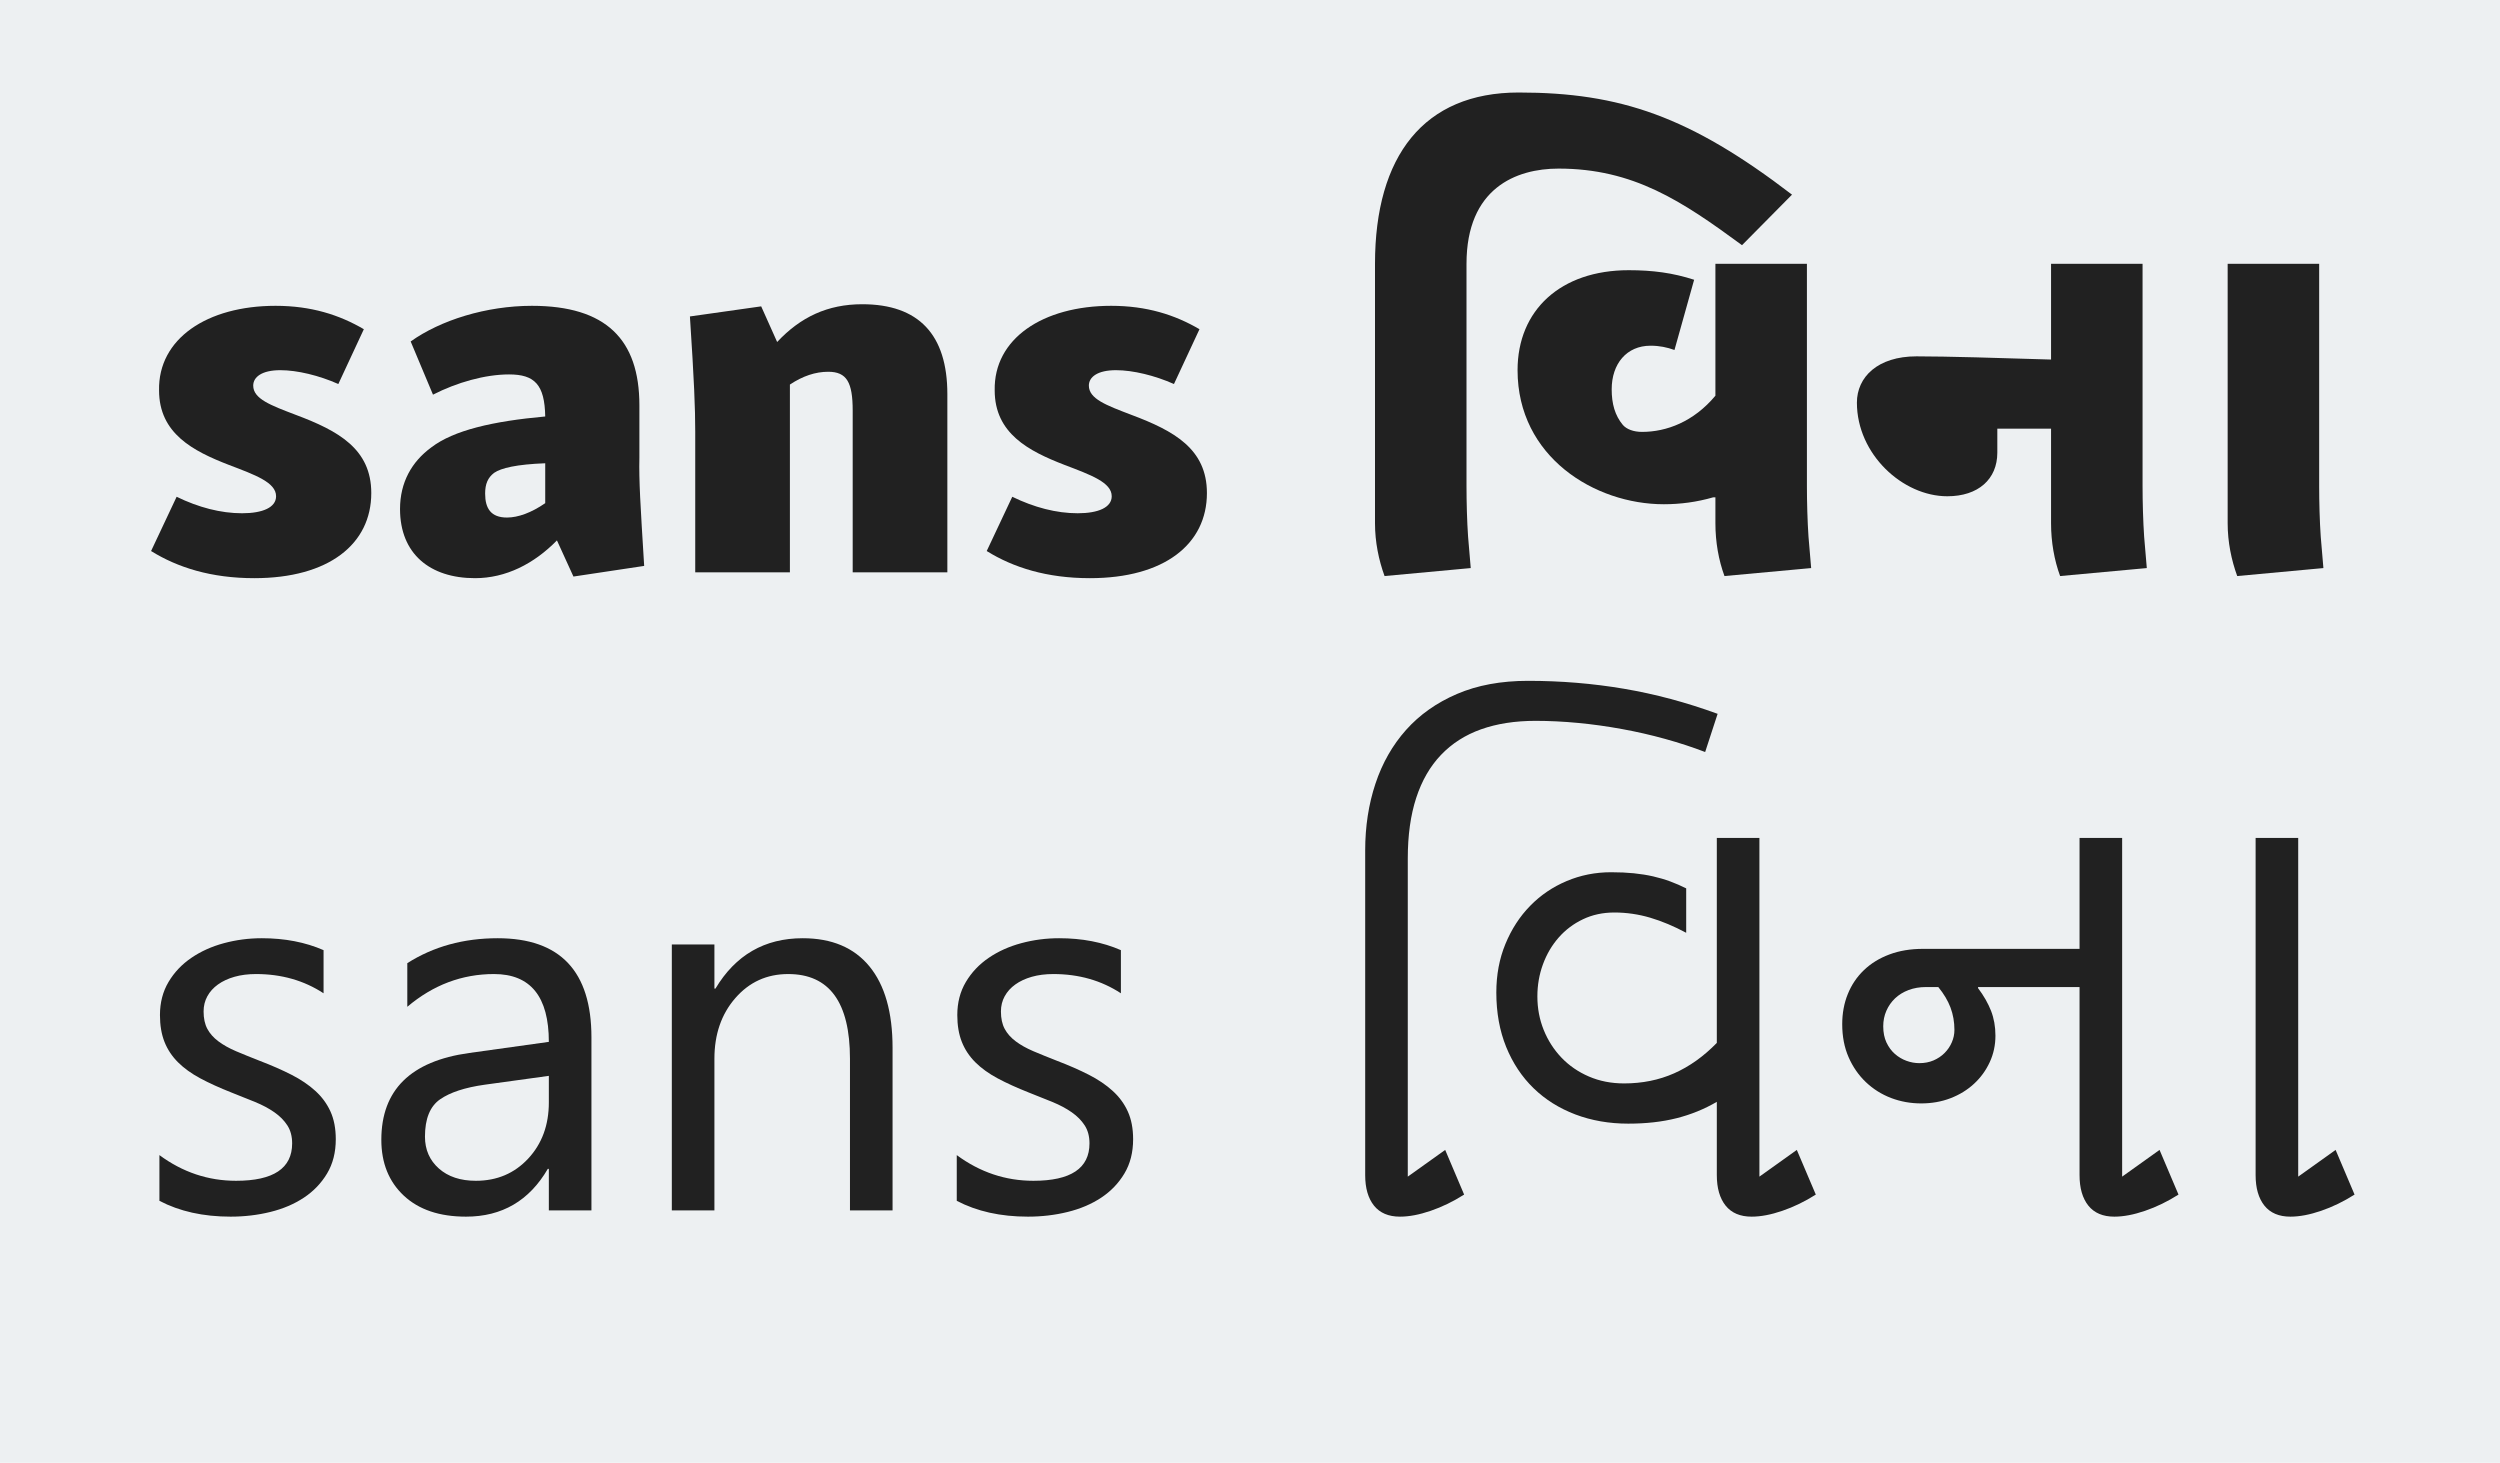 <?xml version="1.0" encoding="UTF-8"?><svg enable-background="new 0 0 940 550" height="550px" version="1.1" viewBox="0 0 940 550" width="940px" x="0px" xml:space="preserve" xmlns="http://www.w3.org/2000/svg" xmlns:xlink="http://www.w3.org/1999/xlink" y="0px">
<defs>
<g>
<symbol id="glyph0-0" overflow="visible">
<path d="M 94.406 0 L 94.406 -132.594 L 0 -132.594 L 0 0 Z M 15 -123 L 79.406 -123 L 47.203 -74.797 Z M 9.406 -17.797 L 9.406 -114.406 L 41.406 -66.203 Z M 52.797 -66.203 L 85 -114.406 L 85 -17.797 Z M 15 -9.594 L 47.203 -57.797 L 79.406 -9.594 Z M 15 -9.594 " style="stroke:none;"/>
</symbol>
<symbol id="glyph0-1" overflow="visible">
<path d="M 51.594 -100.203 C 25.797 -100.203 7.406 -87.797 7.797 -68.406 C 7.797 -52.203 20.594 -45.594 34 -40.406 C 44 -36.594 51.797 -33.797 51.797 -28.594 C 51.797 -24.406 46.797 -22.203 39 -22.203 C 31 -22.203 22.594 -24.406 14.406 -28.406 L 4.797 -8 C 14.797 -1.797 27.406 2.203 43.594 2.203 C 71.594 2.203 87.594 -10.594 87.594 -29.797 C 87.594 -46.406 75.203 -53.203 59.203 -59.203 C 49.797 -62.797 43.203 -65.203 43.203 -70.203 C 43.203 -73.406 46.406 -76 53.406 -76 C 59.797 -76 68 -74 75.203 -70.797 L 84.797 -91.406 C 75.594 -96.797 65 -100.203 51.594 -100.203 Z M 51.594 -100.203 " style="stroke:none;"/>
</symbol>
<symbol id="glyph0-2" overflow="visible">
<path d="M 70.406 1.594 L 97 -2.406 C 95.594 -25.203 95 -34.594 95.203 -43 L 95.203 -62.797 C 95.203 -87.594 82.594 -100.203 54.797 -100.203 C 37.594 -100.203 20.406 -94.797 9.203 -86.797 L 17.594 -66.797 C 26.594 -71.406 37.203 -74.406 46.203 -74.406 C 55.797 -74.406 59.594 -70.594 59.797 -58.594 C 40 -56.797 25.406 -53.406 17 -47 C 9.594 -41.594 5.203 -33.797 5.203 -23.797 C 5.203 -7 16.406 2.203 33.406 2.203 C 45 2.203 55.594 -3.203 64.203 -12 Z M 37.203 -29.594 C 37.203 -33.203 38.203 -35.594 40.594 -37.406 C 43.203 -39.203 49 -40.594 59.797 -41 L 59.797 -26 C 54.594 -22.406 49.594 -20.594 45.406 -20.594 C 39.406 -20.594 37.203 -24 37.203 -29.594 Z M 37.203 -29.594 " style="stroke:none;"/>
</symbol>
<symbol id="glyph0-3" overflow="visible">
<path d="M 73.797 -100.797 C 60.797 -100.797 50.594 -96 41.797 -86.594 L 35.797 -100 L 9 -96.203 C 10.594 -71.797 11 -61.797 11 -52.797 L 11 0 L 46.594 0 L 46.594 -70.594 C 51.406 -73.797 56.203 -75.406 61 -75.406 C 68 -75.406 70.203 -71.406 70.203 -60.797 L 70.203 0 L 105.797 0 L 105.797 -67 C 105.797 -89.406 95 -100.797 73.797 -100.797 Z M 73.797 -100.797 " style="stroke:none;"/>
</symbol>
<symbol id="glyph1-0" overflow="visible">
<path d="" style="stroke:none;"/>
</symbol>
<symbol id="glyph1-1" overflow="visible">
<path d="" style="stroke:none;"/>
</symbol>
<symbol id="glyph1-2" overflow="visible">
<path d="M 172.797 -142 C 134.406 -171.406 108.203 -180.406 70 -180.406 C 34.406 -180.406 16 -156.594 16 -116 L 16 -18.406 C 16 -11.406 17.406 -4.594 19.594 1.406 L 52 -1.594 L 51 -13.406 C 50.594 -19.203 50.406 -26.406 50.406 -32.406 L 50.406 -116 C 50.406 -144.406 69 -151.797 85 -151.797 C 113.203 -151.797 131.406 -139.594 154 -123 Z M 172.797 -142 " style="stroke:none;"/>
</symbol>
<symbol id="glyph1-3" overflow="visible">
<path d="M 112 -116 L 77.594 -116 L 77.594 -66.406 C 69.406 -56.594 59.203 -52.797 50 -52.797 C 46.797 -52.797 44.203 -53.797 42.797 -55.406 C 39.797 -59 38.594 -63.406 38.594 -68.797 C 38.594 -78.406 44.203 -85.203 53.203 -85.203 C 56.594 -85.203 59.406 -84.594 62.203 -83.594 L 69.594 -110 C 61.594 -112.594 54 -113.594 45 -113.594 C 19.406 -113.594 3.203 -98.594 3.203 -76 C 3.203 -43.406 32.203 -25.594 58.203 -25.594 C 64.406 -25.594 70.594 -26.406 76.797 -28.203 L 77.594 -28.203 L 77.594 -18.406 C 77.594 -11.406 78.797 -4.594 81 1.406 L 113.594 -1.594 L 112.594 -13.406 C 112.203 -19.203 112 -26.406 112 -32.406 Z M 112 -116 " style="stroke:none;"/>
</symbol>
<symbol id="glyph1-4" overflow="visible">
<path d="M 110.203 -116 L 75.797 -116 L 75.797 -80 C 56.797 -80.594 36.594 -81.203 25.203 -81.203 C 10.594 -81.203 2.797 -73.406 2.797 -63.797 C 2.797 -44.406 20 -28.594 36.797 -28.594 C 48.406 -28.594 55.594 -35 55.594 -45 L 55.594 -54 L 75.797 -54 L 75.797 -18.406 C 75.797 -11.406 77 -4.594 79.203 1.406 L 111.797 -1.594 L 110.797 -13.406 C 110.406 -19.203 110.203 -26.406 110.203 -32.406 Z M 110.203 -116 " style="stroke:none;"/>
</symbol>
<symbol id="glyph1-5" overflow="visible">
<path d="M 50.406 -116 L 16 -116 L 16 -18.406 C 16 -11.406 17.406 -4.594 19.594 1.406 L 52 -1.594 L 51 -13.406 C 50.594 -19.203 50.406 -26.406 50.406 -32.406 Z M 50.406 -116 " style="stroke:none;"/>
</symbol>
<symbol id="glyph2-0" overflow="visible">
<path d="M 16.219 0 L 16.219 -136.531 L 112.891 -136.531 L 112.891 0 Z M 30.672 -14.453 L 98.438 -14.453 L 98.438 -122.078 L 30.672 -122.078 Z M 30.672 -14.453 " style="stroke:none;"/>
</symbol>
<symbol id="glyph2-1" overflow="visible">
<path d="M 10.156 -3.609 L 10.156 -20.797 C 18.883 -14.359 28.488 -11.141 38.969 -11.141 C 53.031 -11.141 60.062 -15.828 60.062 -25.203 C 60.062 -27.867 59.457 -30.129 58.25 -31.984 C 57.051 -33.836 55.426 -35.477 53.375 -36.906 C 51.32 -38.344 48.91 -39.629 46.141 -40.766 C 43.379 -41.91 40.398 -43.102 37.203 -44.344 C 32.773 -46.094 28.883 -47.863 25.531 -49.656 C 22.188 -51.445 19.391 -53.461 17.141 -55.703 C 14.891 -57.953 13.195 -60.508 12.062 -63.375 C 10.926 -66.238 10.359 -69.594 10.359 -73.438 C 10.359 -78.125 11.43 -82.273 13.578 -85.891 C 15.723 -89.504 18.586 -92.531 22.172 -94.969 C 25.754 -97.414 29.836 -99.254 34.422 -100.484 C 39.016 -101.723 43.754 -102.344 48.641 -102.344 C 57.297 -102.344 65.039 -100.848 71.875 -97.859 L 71.875 -81.641 C 64.52 -86.461 56.055 -88.875 46.484 -88.875 C 43.492 -88.875 40.789 -88.531 38.375 -87.844 C 35.969 -87.156 33.898 -86.191 32.172 -84.953 C 30.453 -83.723 29.117 -82.242 28.172 -80.516 C 27.234 -78.797 26.766 -76.895 26.766 -74.812 C 26.766 -72.207 27.234 -70.023 28.172 -68.266 C 29.117 -66.504 30.504 -64.941 32.328 -63.578 C 34.148 -62.211 36.363 -60.973 38.969 -59.859 C 41.57 -58.754 44.535 -57.551 47.859 -56.25 C 52.285 -54.562 56.254 -52.82 59.766 -51.031 C 63.285 -49.238 66.281 -47.219 68.75 -44.969 C 71.227 -42.727 73.133 -40.141 74.469 -37.203 C 75.801 -34.273 76.469 -30.797 76.469 -26.766 C 76.469 -21.816 75.375 -17.52 73.188 -13.875 C 71.008 -10.227 68.098 -7.195 64.453 -4.781 C 60.805 -2.375 56.609 -0.586 51.859 0.578 C 47.109 1.754 42.129 2.344 36.922 2.344 C 26.629 2.344 17.707 0.359 10.156 -3.609 Z M 10.156 -3.609 " style="stroke:none;"/>
</symbol>
<symbol id="glyph2-2" overflow="visible">
<path d="M 87.797 0 L 71.781 0 L 71.781 -15.625 L 71.391 -15.625 C 64.422 -3.645 54.164 2.344 40.625 2.344 C 30.664 2.344 22.867 -0.289 17.234 -5.562 C 11.609 -10.844 8.797 -17.844 8.797 -26.562 C 8.797 -45.25 19.797 -56.125 41.797 -59.188 L 71.781 -63.375 C 71.781 -80.375 64.91 -88.875 51.172 -88.875 C 39.129 -88.875 28.258 -84.77 18.562 -76.562 L 18.562 -92.969 C 28.383 -99.219 39.711 -102.344 52.547 -102.344 C 76.047 -102.344 87.797 -89.91 87.797 -65.047 Z M 71.781 -50.594 L 47.656 -47.266 C 40.238 -46.223 34.641 -44.383 30.859 -41.75 C 27.086 -39.113 25.203 -34.441 25.203 -27.734 C 25.203 -22.848 26.941 -18.859 30.422 -15.766 C 33.898 -12.68 38.539 -11.141 44.344 -11.141 C 52.281 -11.141 58.836 -13.922 64.016 -19.484 C 69.191 -25.047 71.781 -32.094 71.781 -40.625 Z M 71.781 -50.594 " style="stroke:none;"/>
</symbol>
<symbol id="glyph2-3" overflow="visible">
<path d="M 99.219 0 L 83.203 0 L 83.203 -57.031 C 83.203 -78.258 75.457 -88.875 59.969 -88.875 C 51.957 -88.875 45.332 -85.859 40.094 -79.828 C 34.852 -73.805 32.234 -66.207 32.234 -57.031 L 32.234 0 L 16.219 0 L 16.219 -100 L 32.234 -100 L 32.234 -83.406 L 32.625 -83.406 C 40.176 -96.031 51.113 -102.344 65.438 -102.344 C 76.375 -102.344 84.738 -98.812 90.531 -91.75 C 96.32 -84.688 99.219 -74.484 99.219 -61.141 Z M 99.219 0 " style="stroke:none;"/>
</symbol>
<symbol id="glyph2-4" overflow="visible">
<path d="" style="stroke:none;"/>
</symbol>
<symbol id="glyph2-5" overflow="visible">
<path d="M 40.141 -12.703 L 54.203 -22.75 L 61.328 -5.953 C 57.223 -3.348 53.039 -1.316 48.781 0.141 C 44.52 1.609 40.66 2.344 37.203 2.344 C 32.91 2.344 29.656 0.961 27.438 -1.797 C 25.227 -4.566 24.125 -8.395 24.125 -13.281 L 24.125 -135.359 C 24.125 -144.336 25.41 -152.703 27.984 -160.453 C 30.555 -168.203 34.395 -174.941 39.5 -180.672 C 44.613 -186.398 50.992 -190.906 58.641 -194.188 C 66.297 -197.477 75.203 -199.125 85.359 -199.125 C 97.723 -199.125 109.75 -198.129 121.438 -196.141 C 133.125 -194.16 144.859 -191.02 156.641 -186.719 L 151.953 -172.359 C 147.203 -174.18 142.172 -175.828 136.859 -177.297 C 131.555 -178.766 126.156 -180 120.656 -181 C 115.156 -182.008 109.656 -182.773 104.156 -183.297 C 98.656 -183.816 93.332 -184.078 88.188 -184.078 C 80.5 -184.078 73.676 -183.02 67.719 -180.906 C 61.77 -178.789 56.742 -175.582 52.641 -171.281 C 48.535 -166.988 45.426 -161.602 43.312 -155.125 C 41.195 -148.645 40.141 -141.047 40.141 -132.328 Z M 40.141 -12.703 " style="stroke:none;"/>
</symbol>
<symbol id="glyph2-6" overflow="visible">
<path d="M 105.953 -12.703 L 120.016 -22.75 L 127.156 -5.953 C 123.051 -3.348 118.863 -1.316 114.594 0.141 C 110.332 1.609 106.477 2.344 103.031 2.344 C 98.727 2.344 95.469 0.961 93.25 -1.797 C 91.039 -4.566 89.938 -8.395 89.938 -13.281 L 89.938 -40.828 C 85.25 -38.086 80.203 -36.035 74.797 -34.672 C 69.398 -33.305 63.348 -32.625 56.641 -32.625 C 49.484 -32.625 42.859 -33.773 36.766 -36.078 C 30.68 -38.391 25.441 -41.676 21.047 -45.938 C 16.648 -50.207 13.211 -55.383 10.734 -61.469 C 8.266 -67.562 7.031 -74.383 7.031 -81.938 C 7.031 -88.57 8.172 -94.656 10.453 -100.188 C 12.734 -105.727 15.828 -110.5 19.734 -114.5 C 23.641 -118.508 28.211 -121.617 33.453 -123.828 C 38.691 -126.047 44.273 -127.156 50.203 -127.156 C 53.328 -127.156 56.172 -127.023 58.734 -126.766 C 61.305 -126.504 63.734 -126.113 66.016 -125.594 C 68.297 -125.07 70.441 -124.438 72.453 -123.688 C 74.473 -122.938 76.461 -122.07 78.422 -121.094 L 78.422 -104.391 C 73.797 -106.867 69.285 -108.758 64.891 -110.062 C 60.492 -111.363 55.988 -112.016 51.375 -112.016 C 47.07 -112.016 43.145 -111.164 39.594 -109.469 C 36.051 -107.781 33.008 -105.488 30.469 -102.594 C 27.926 -99.695 25.957 -96.344 24.562 -92.531 C 23.164 -88.719 22.469 -84.695 22.469 -80.469 C 22.469 -75.977 23.266 -71.766 24.859 -67.828 C 26.453 -63.891 28.68 -60.422 31.547 -57.422 C 34.41 -54.43 37.844 -52.07 41.844 -50.344 C 45.852 -48.613 50.266 -47.75 55.078 -47.75 C 61.91 -47.75 68.191 -49.02 73.922 -51.562 C 79.648 -54.102 84.988 -57.91 89.938 -62.984 L 89.938 -140.047 L 105.953 -140.047 Z M 105.953 -12.703 " style="stroke:none;"/>
</symbol>
<symbol id="glyph2-7" overflow="visible">
<path d="M 55.953 -83.984 L 55.953 -83.594 C 58.109 -80.727 59.738 -77.879 60.844 -75.047 C 61.945 -72.211 62.5 -69.102 62.5 -65.719 C 62.5 -62.145 61.781 -58.812 60.344 -55.719 C 58.914 -52.625 56.945 -49.922 54.438 -47.609 C 51.938 -45.297 48.992 -43.488 45.609 -42.188 C 42.223 -40.883 38.547 -40.234 34.578 -40.234 C 30.598 -40.234 26.816 -40.914 23.234 -42.281 C 19.66 -43.656 16.504 -45.645 13.766 -48.25 C 11.035 -50.852 8.875 -53.977 7.281 -57.625 C 5.688 -61.27 4.891 -65.398 4.891 -70.016 C 4.891 -74.117 5.586 -77.895 6.984 -81.344 C 8.379 -84.801 10.395 -87.797 13.031 -90.328 C 15.676 -92.867 18.867 -94.836 22.609 -96.234 C 26.348 -97.641 30.562 -98.344 35.25 -98.344 L 109.672 -98.344 L 109.672 -83.984 Z M 47.078 -67.875 C 47.078 -70.863 46.586 -73.66 45.609 -76.266 C 44.629 -78.867 43.098 -81.441 41.016 -83.984 L 36.328 -83.984 C 33.984 -83.984 31.816 -83.609 29.828 -82.859 C 27.848 -82.109 26.156 -81.066 24.75 -79.734 C 23.352 -78.398 22.266 -76.836 21.484 -75.047 C 20.703 -73.254 20.312 -71.316 20.312 -69.234 C 20.312 -66.891 20.719 -64.852 21.531 -63.125 C 22.344 -61.406 23.398 -59.973 24.703 -58.828 C 26.004 -57.691 27.453 -56.832 29.047 -56.25 C 30.648 -55.664 32.266 -55.375 33.891 -55.375 C 35.836 -55.375 37.609 -55.711 39.203 -56.391 C 40.805 -57.078 42.191 -58.004 43.359 -59.172 C 44.535 -60.348 45.445 -61.688 46.094 -63.188 C 46.75 -64.688 47.078 -66.25 47.078 -67.875 Z M 110.141 -12.703 L 124.203 -22.75 L 131.328 -5.953 C 127.223 -3.348 123.039 -1.316 118.781 0.141 C 114.52 1.609 110.66 2.344 107.203 2.344 C 102.91 2.344 99.656 0.961 97.438 -1.797 C 95.227 -4.566 94.125 -8.395 94.125 -13.281 L 94.125 -140.047 L 110.141 -140.047 Z M 110.141 -12.703 " style="stroke:none;"/>
</symbol>
<symbol id="glyph2-8" overflow="visible">
<path d="M 40.141 -12.703 L 54.203 -22.75 L 61.328 -5.953 C 57.223 -3.348 53.039 -1.316 48.781 0.141 C 44.52 1.609 40.66 2.344 37.203 2.344 C 32.91 2.344 29.656 0.961 27.438 -1.797 C 25.227 -4.566 24.125 -8.395 24.125 -13.281 L 24.125 -140.047 L 40.141 -140.047 Z M 40.141 -12.703 " style="stroke:none;"/>
</symbol>
</g>
</defs>
<g id="surface1">
<rect height="550" style="fill:rgb(92.899%,94.099%,94.899%);fill-opacity:1;stroke:none;" width="940" x="0" y="0"/>
<g style="fill:rgb(12.9%,12.9%,12.9%);fill-opacity:1;">
  <use x="52.008" xlink:href="#glyph0-1" y="215.189"/>
  <use x="145.208" xlink:href="#glyph0-2" y="215.189"/>
  <use x="250.408" xlink:href="#glyph0-3" y="215.189"/>
  <use x="366.208" xlink:href="#glyph0-1" y="215.189"/>
</g>
<g style="fill:rgb(12.9%,12.9%,12.9%);fill-opacity:1;">
  <use x="459.4" xlink:href="#glyph1-1" y="215.189"/>
  <use x="501" xlink:href="#glyph1-2" y="215.189"/>
  <use x="567.4" xlink:href="#glyph1-3" y="215.189"/>
  <use x="695.4" xlink:href="#glyph1-4" y="215.189"/>
  <use x="821.6" xlink:href="#glyph1-5" y="215.189"/>
</g>
<g style="fill:rgb(12.9%,12.9%,12.9%);fill-opacity:1;">
  <use x="49.785" xlink:href="#glyph2-1" y="455.117"/>
  <use x="134.585" xlink:href="#glyph2-2" y="455.117"/>
  <use x="236.385" xlink:href="#glyph2-3" y="455.117"/>
  <use x="349.585" xlink:href="#glyph2-1" y="455.117"/>
  <use x="434.385" xlink:href="#glyph2-4" y="455.117"/>
  <use x="489.185" xlink:href="#glyph2-5" y="455.117"/>
  <use x="555.585" xlink:href="#glyph2-6" y="455.117"/>
  <use x="687.785" xlink:href="#glyph2-7" y="455.117"/>
  <use x="823.985" xlink:href="#glyph2-8" y="455.117"/>
</g>
</g>
</svg>